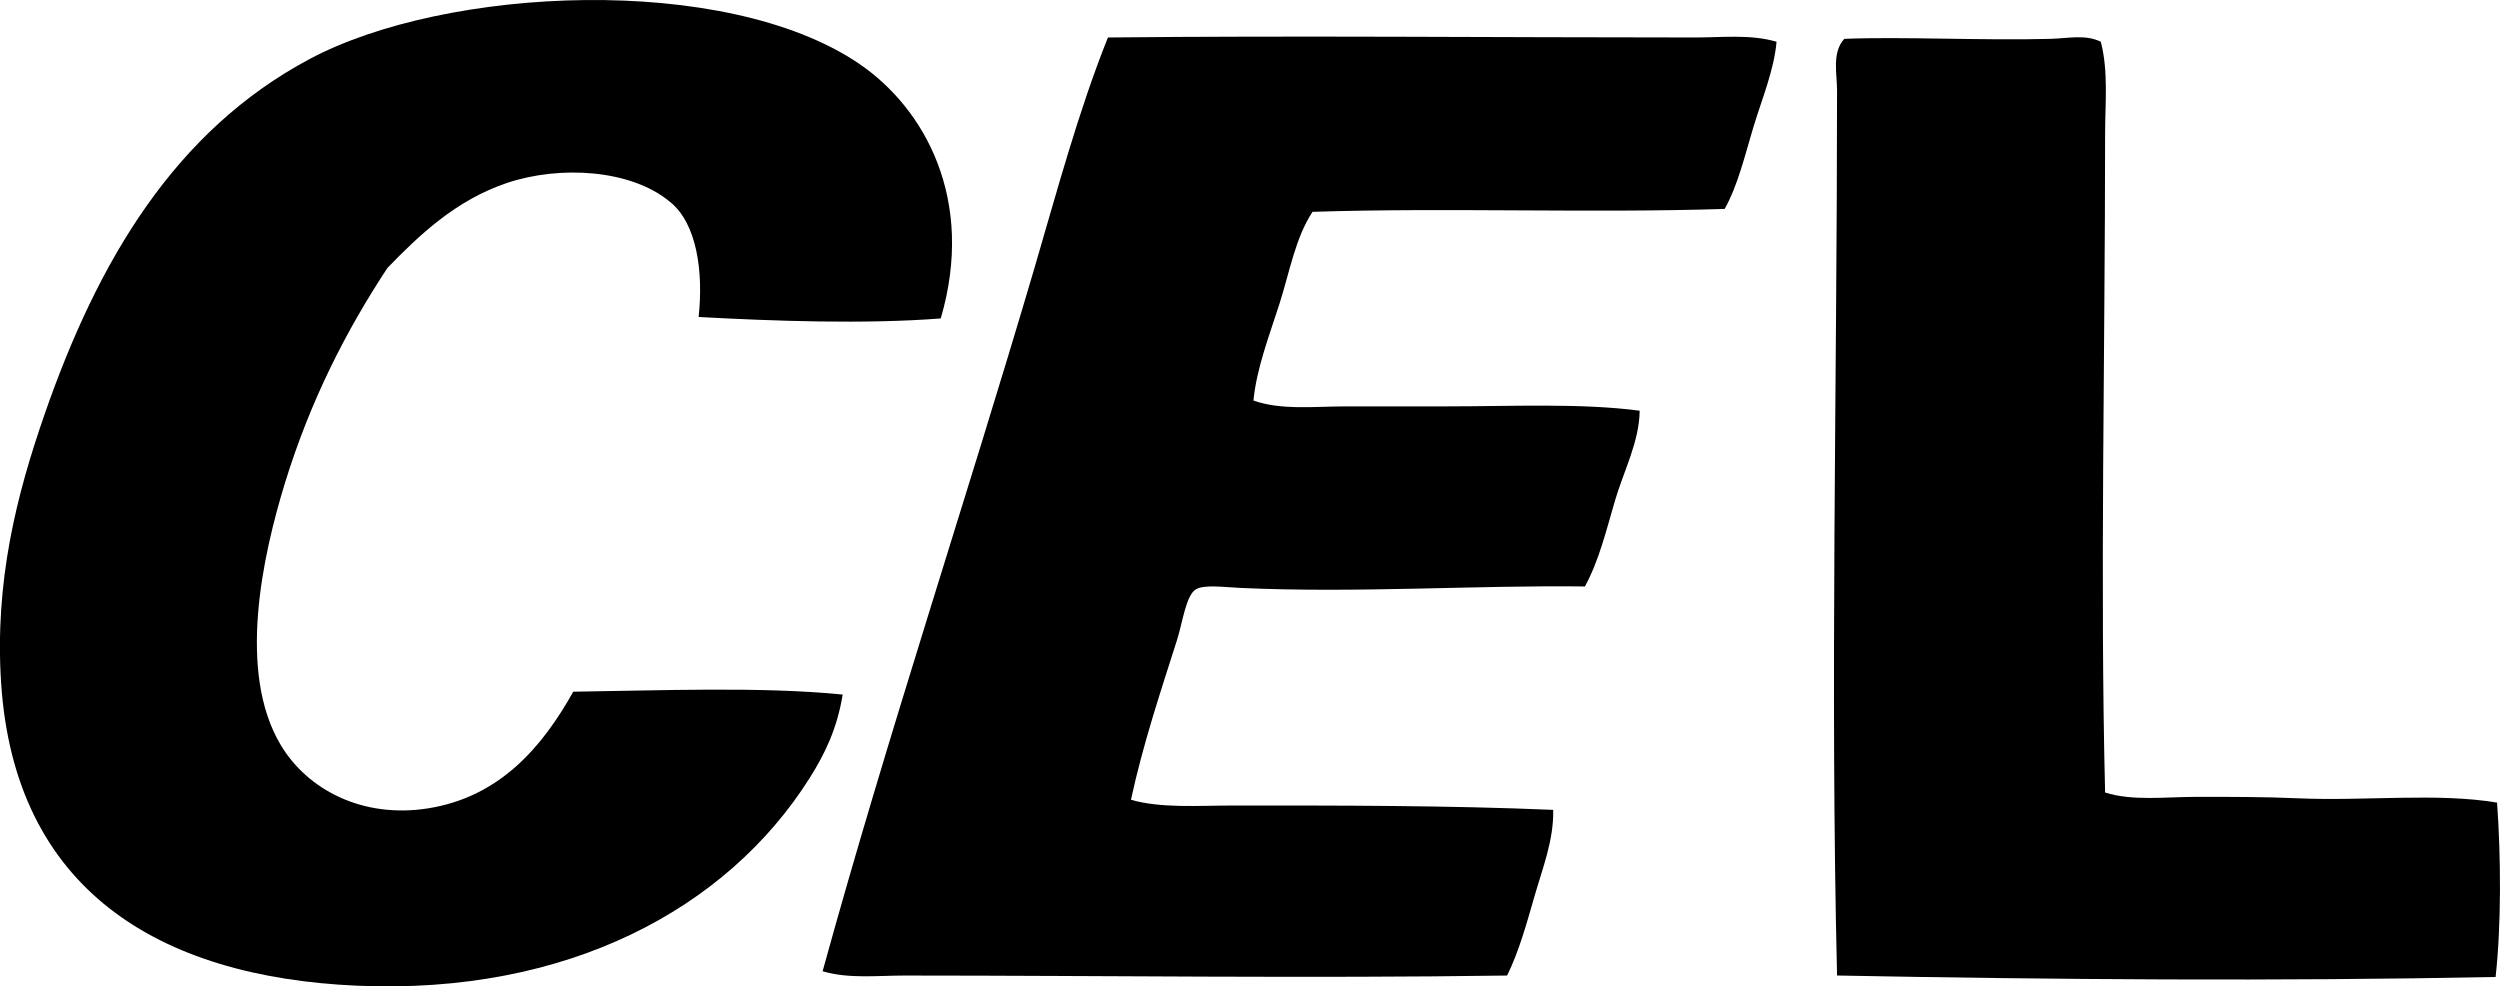 <svg enable-background="new 0 0 91.037 35.917" viewBox="0 0 91.037 35.917" xmlns="http://www.w3.org/2000/svg"><g clip-rule="evenodd" fill-rule="evenodd"><path d="m34.257 11.596c-2.757.215-6.074.096-8.816-.053.175-1.644-.059-3.412-1.049-4.197-1.42-1.18-4-1.33-5.93-.684-1.867.627-3.217 1.92-4.356 3.098-1.507 2.293-2.798 4.811-3.726 7.818-.825 2.68-1.746 6.894-.157 9.551.984 1.645 2.997 2.678 5.352 2.309 2.645-.414 4.192-2.27 5.3-4.25 3.138-.041 6.84-.193 9.812.104-.208 1.248-.638 2.143-1.207 3.045-3.01 4.768-8.829 7.891-16.478 7.557-7.267-.32-12.47-3.525-12.961-11.022-.243-3.707.571-6.865 1.574-9.76 1.956-5.644 4.762-10.35 9.656-12.961 4.97-2.652 15.125-3.131 19.993.156 2.409 1.627 4.262 4.963 2.993 9.289z"/><path d="m64.693 1.52c-.094 1.043-.524 2.055-.84 3.098-.312 1.029-.56 2.111-1.049 2.99-4.88.158-10.127-.053-15.008.106-.628.949-.833 2.189-1.207 3.357-.369 1.152-.832 2.344-.945 3.516 1.02.357 2.211.211 3.411.211h3.621c2.413 0 4.903-.123 7.032.158-.013 1.129-.578 2.188-.892 3.252-.324 1.098-.586 2.207-1.102 3.148-3.947-.051-8.334.248-12.542.053-.61-.027-1.324-.131-1.627.053-.359.219-.482 1.207-.682 1.836-.61 1.918-1.244 3.809-1.679 5.826 1.104.315 2.42.209 3.726.209 3.844-.002 7.842-.004 11.65.158.024 1.098-.39 2.131-.682 3.148-.284.984-.565 2.01-.997 2.885-7.223.105-14.481.002-21.935 0-1.006 0-2.041.125-2.991-.156 2.373-8.617 5.205-17.08 7.714-25.607.83-2.822 1.592-5.684 2.676-8.396 6.9-.072 14.146 0 21.41 0 .961-.001 1.99-.122 2.938.155z"/><path d="m76.5 1.52c.282 1.072.157 2.244.157 3.359 0 7.936-.188 16.414 0 23.98 1.002.318 2.178.158 3.358.158 1.186 0 2.435-.002 3.673.053 2.462.107 5.05-.209 7.242.156.143 1.98.157 4.443-.053 6.35-7.867.158-16.113.098-23.981-.053-.251-10.439-.001-21.561 0-32.219 0-.617-.193-1.391.263-1.889 2.083-.086 5.06.066 7.504 0 .656-.018 1.277-.17 1.837.105z"/></g></svg>
